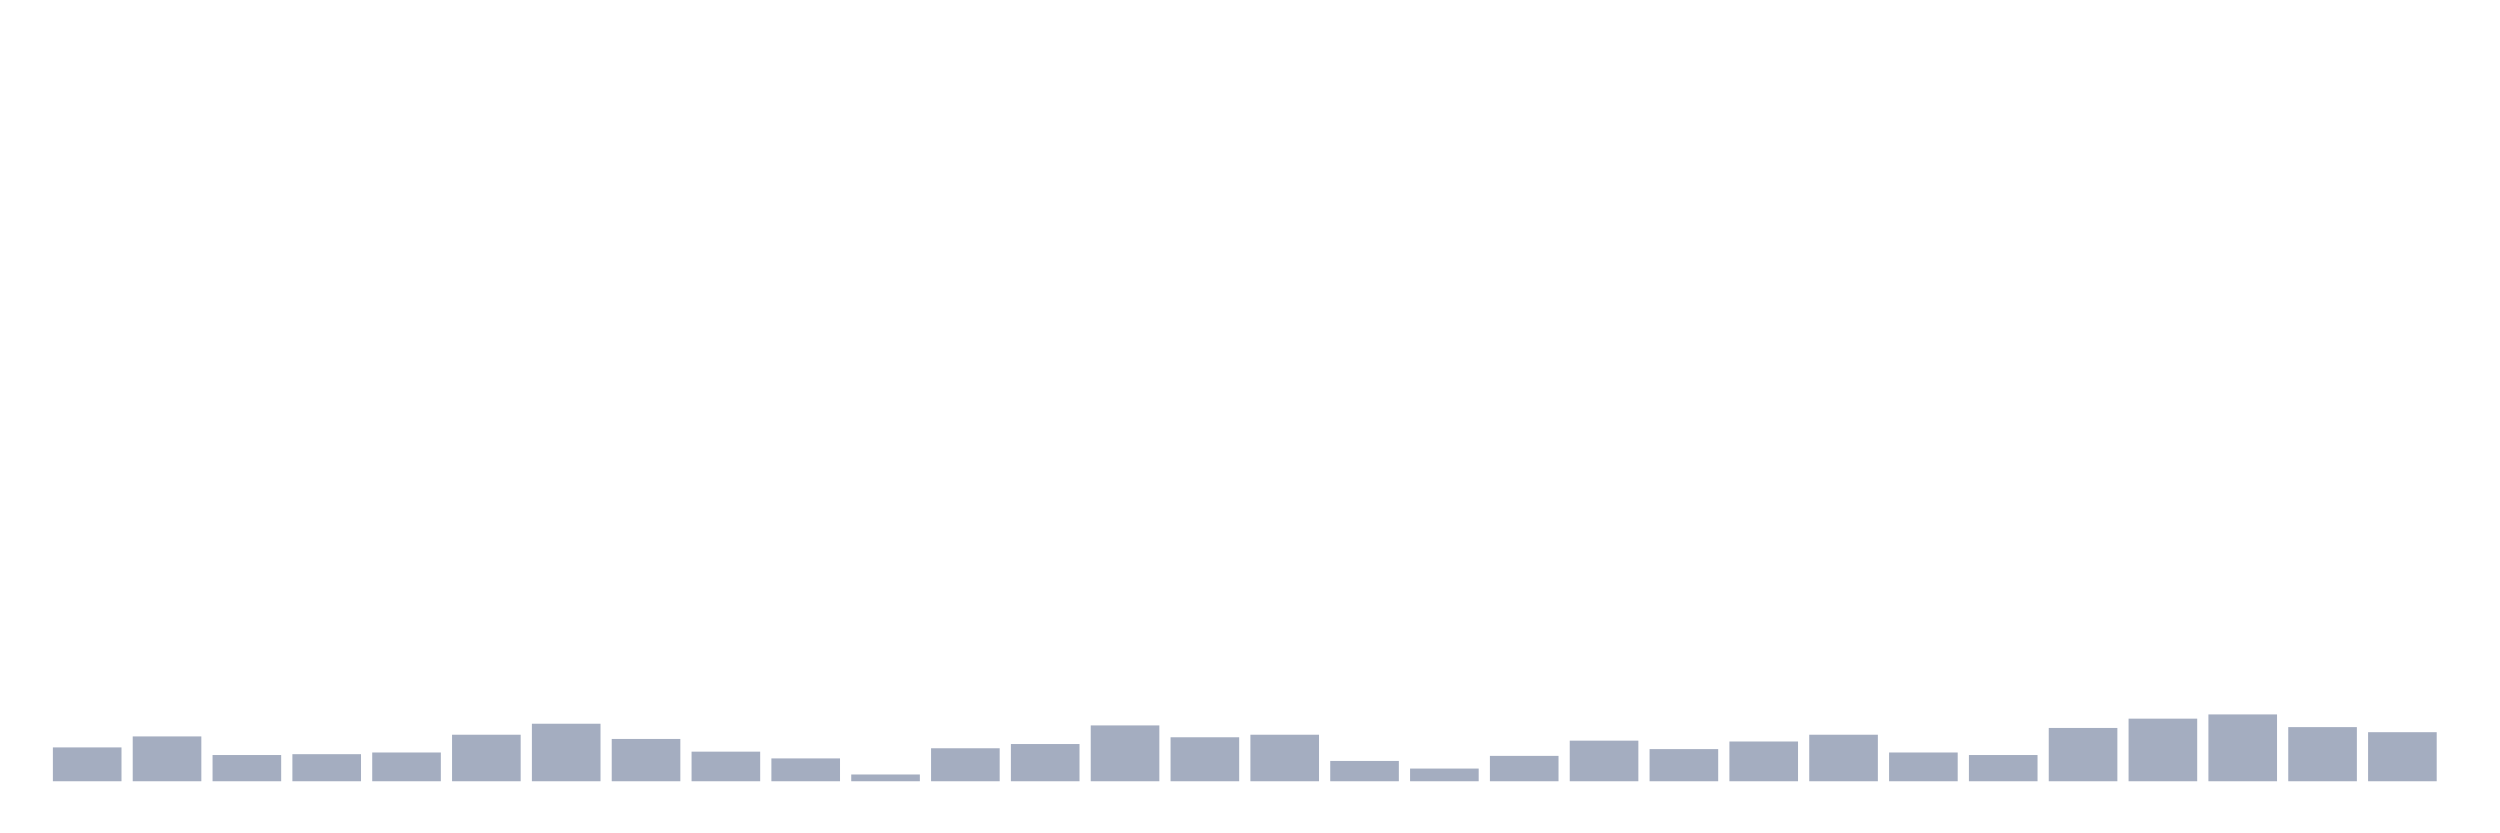 <svg xmlns="http://www.w3.org/2000/svg" viewBox="0 0 480 160"><g transform="translate(10,10)"><rect class="bar" x="0.153" width="13.175" y="133.503" height="6.497" fill="rgb(164,173,192)"></rect><rect class="bar" x="15.482" width="13.175" y="131.392" height="8.608" fill="rgb(164,173,192)"></rect><rect class="bar" x="30.81" width="13.175" y="134.965" height="5.035" fill="rgb(164,173,192)"></rect><rect class="bar" x="46.138" width="13.175" y="134.803" height="5.197" fill="rgb(164,173,192)"></rect><rect class="bar" x="61.466" width="13.175" y="134.478" height="5.522" fill="rgb(164,173,192)"></rect><rect class="bar" x="76.794" width="13.175" y="131.067" height="8.933" fill="rgb(164,173,192)"></rect><rect class="bar" x="92.123" width="13.175" y="128.956" height="11.044" fill="rgb(164,173,192)"></rect><rect class="bar" x="107.451" width="13.175" y="131.879" height="8.121" fill="rgb(164,173,192)"></rect><rect class="bar" x="122.779" width="13.175" y="134.316" height="5.684" fill="rgb(164,173,192)"></rect><rect class="bar" x="138.107" width="13.175" y="135.615" height="4.385" fill="rgb(164,173,192)"></rect><rect class="bar" x="153.436" width="13.175" y="138.701" height="1.299" fill="rgb(164,173,192)"></rect><rect class="bar" x="168.764" width="13.175" y="133.666" height="6.334" fill="rgb(164,173,192)"></rect><rect class="bar" x="184.092" width="13.175" y="132.854" height="7.146" fill="rgb(164,173,192)"></rect><rect class="bar" x="199.42" width="13.175" y="129.281" height="10.719" fill="rgb(164,173,192)"></rect><rect class="bar" x="214.748" width="13.175" y="131.555" height="8.445" fill="rgb(164,173,192)"></rect><rect class="bar" x="230.077" width="13.175" y="131.067" height="8.933" fill="rgb(164,173,192)"></rect><rect class="bar" x="245.405" width="13.175" y="136.102" height="3.898" fill="rgb(164,173,192)"></rect><rect class="bar" x="260.733" width="13.175" y="137.564" height="2.436" fill="rgb(164,173,192)"></rect><rect class="bar" x="276.061" width="13.175" y="135.128" height="4.872" fill="rgb(164,173,192)"></rect><rect class="bar" x="291.39" width="13.175" y="132.204" height="7.796" fill="rgb(164,173,192)"></rect><rect class="bar" x="306.718" width="13.175" y="133.828" height="6.172" fill="rgb(164,173,192)"></rect><rect class="bar" x="322.046" width="13.175" y="132.367" height="7.633" fill="rgb(164,173,192)"></rect><rect class="bar" x="337.374" width="13.175" y="131.067" height="8.933" fill="rgb(164,173,192)"></rect><rect class="bar" x="352.702" width="13.175" y="134.478" height="5.522" fill="rgb(164,173,192)"></rect><rect class="bar" x="368.031" width="13.175" y="134.965" height="5.035" fill="rgb(164,173,192)"></rect><rect class="bar" x="383.359" width="13.175" y="129.768" height="10.232" fill="rgb(164,173,192)"></rect><rect class="bar" x="398.687" width="13.175" y="127.981" height="12.019" fill="rgb(164,173,192)"></rect><rect class="bar" x="414.015" width="13.175" y="127.169" height="12.831" fill="rgb(164,173,192)"></rect><rect class="bar" x="429.344" width="13.175" y="129.606" height="10.394" fill="rgb(164,173,192)"></rect><rect class="bar" x="444.672" width="13.175" y="130.58" height="9.42" fill="rgb(164,173,192)"></rect></g></svg>